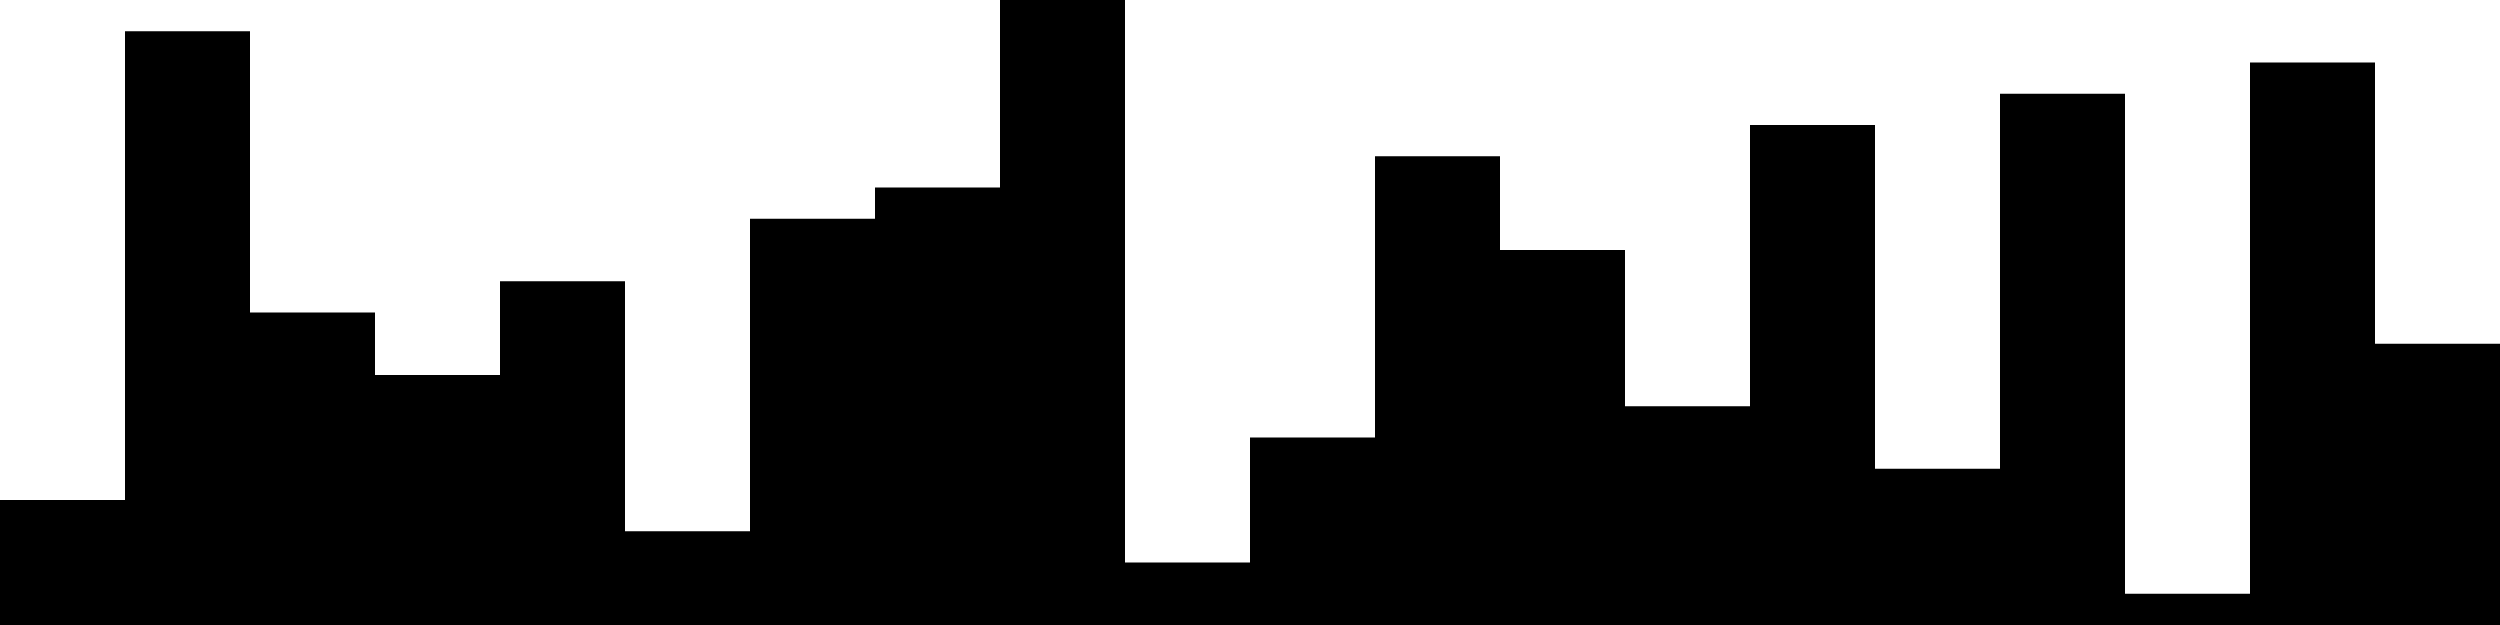 
<svg xmlns="http://www.w3.org/2000/svg" width="800" height="200">
<style>
rect {
    fill: black;
}
@media (prefers-color-scheme: dark) {
    rect {
        fill: white;
    }
}
</style>
<rect width="40" height="40" x="0" y="160" />
<rect width="40" height="190" x="40" y="10" />
<rect width="40" height="100" x="80" y="100" />
<rect width="40" height="80" x="120" y="120" />
<rect width="40" height="110" x="160" y="90" />
<rect width="40" height="30" x="200" y="170" />
<rect width="40" height="130" x="240" y="70" />
<rect width="40" height="140" x="280" y="60" />
<rect width="40" height="200" x="320" y="0" />
<rect width="40" height="20" x="360" y="180" />
<rect width="40" height="60" x="400" y="140" />
<rect width="40" height="150" x="440" y="50" />
<rect width="40" height="120" x="480" y="80" />
<rect width="40" height="70" x="520" y="130" />
<rect width="40" height="160" x="560" y="40" />
<rect width="40" height="50" x="600" y="150" />
<rect width="40" height="170" x="640" y="30" />
<rect width="40" height="10" x="680" y="190" />
<rect width="40" height="180" x="720" y="20" />
<rect width="40" height="90" x="760" y="110" />
</svg>
